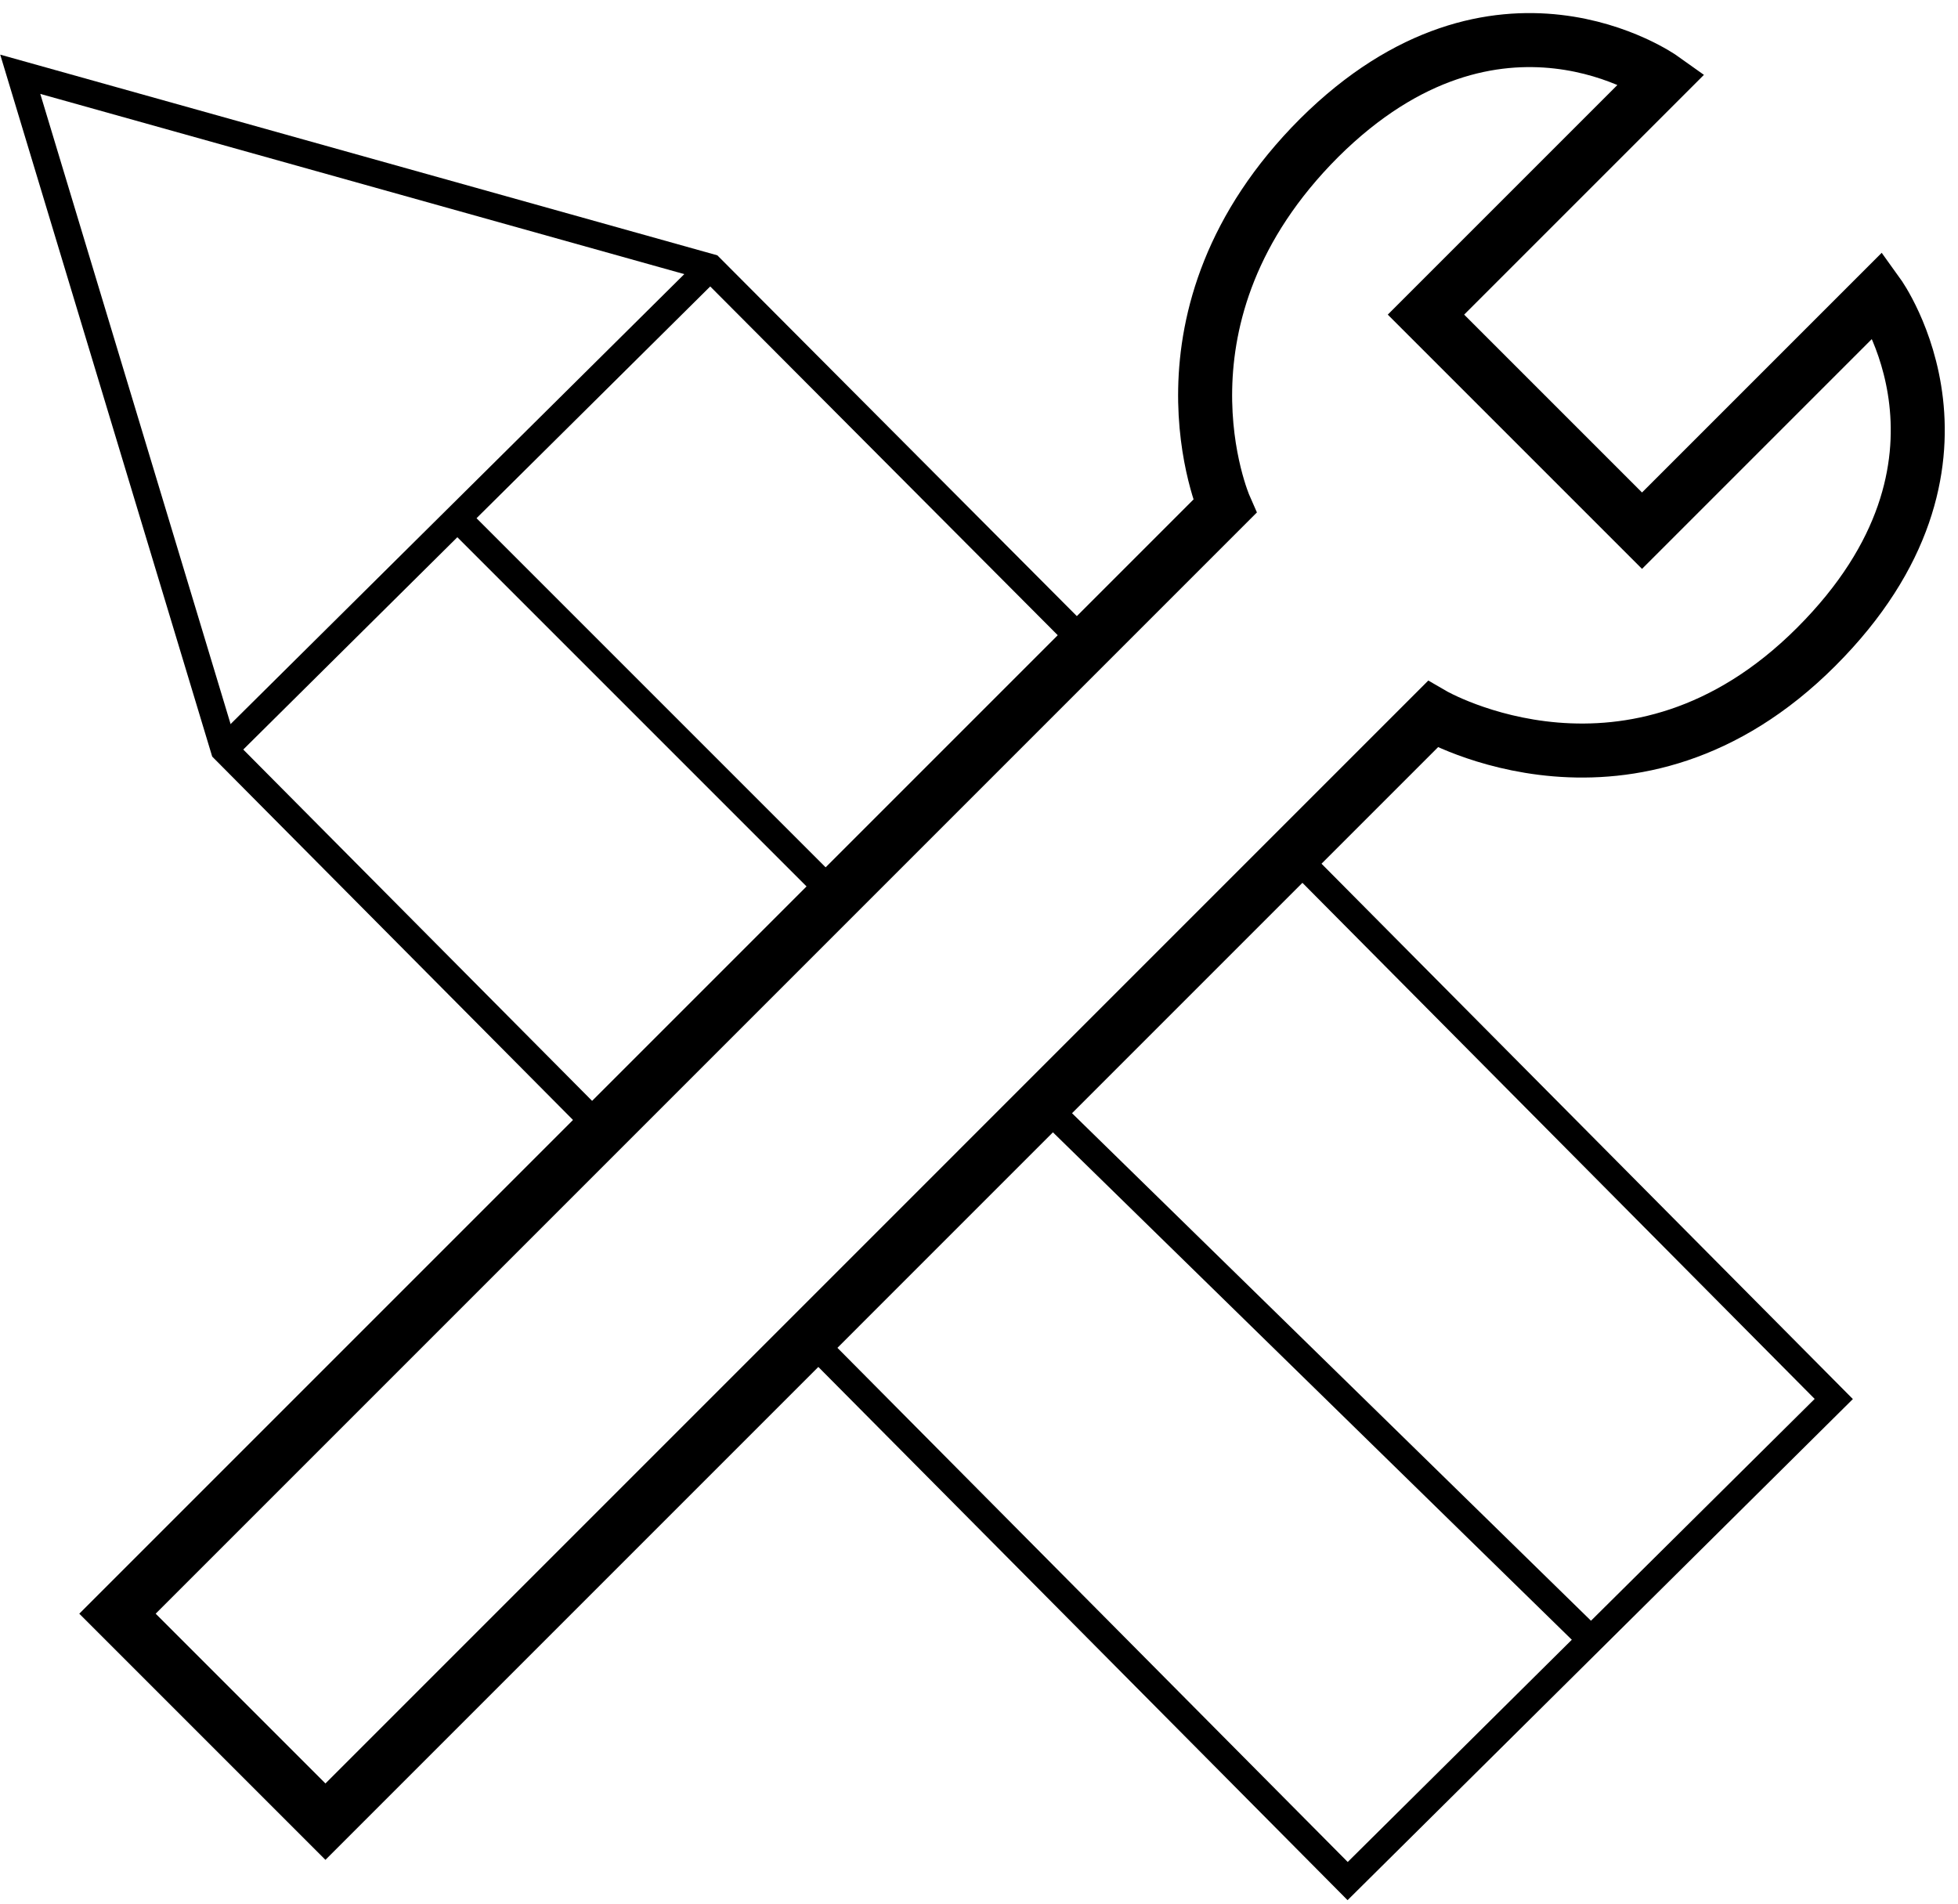 <svg width="145" height="141" viewBox="0 0 145 141" fill="none" xmlns="http://www.w3.org/2000/svg">
<path d="M40.8 39.9L0 0" transform="translate(77 81.5)" stroke="black" stroke-width="2" stroke-miterlimit="10"/>
<path d="M43.1 78.2L79 42.3L51.1 14.3L0 0L15.1 50L43.1 78.2Z" transform="translate(1.5 5.5)" stroke="black" stroke-width="2" stroke-miterlimit="10"/>
<path d="M2.44141e-05 35.8L39.9 76L75.9 40.3L35.9 -1.2207e-05L2.44141e-05 35.8Z" transform="translate(59.9 63.3)" stroke="black" stroke-width="2" stroke-miterlimit="10"/>
<path d="M28.2 28.2L2.44141e-05 2.44141e-05" transform="translate(33.9 38.4)" stroke="black" stroke-width="2" stroke-miterlimit="10"/>
<path d="M82 34.532L1.2207e-05 116.532L15.4 131.932L97.4 49.931C97.4 49.931 112.2 58.532 125.8 44.931C139.4 31.331 130.4 18.831 130.4 18.831L112.9 36.331L96.9 20.331L114.4 2.832C114.4 2.832 102.2 -5.868 89 7.232C75.8 20.431 82 34.532 82 34.532Z" transform="translate(8.7 2.968)" stroke="black" stroke-width="4" stroke-miterlimit="10"/>
<path d="M-2.44141e-05 35.7L36 -1.2207e-05" transform="translate(16.6 19.8)" stroke="black" stroke-width="2" stroke-miterlimit="10"/>
</svg>
